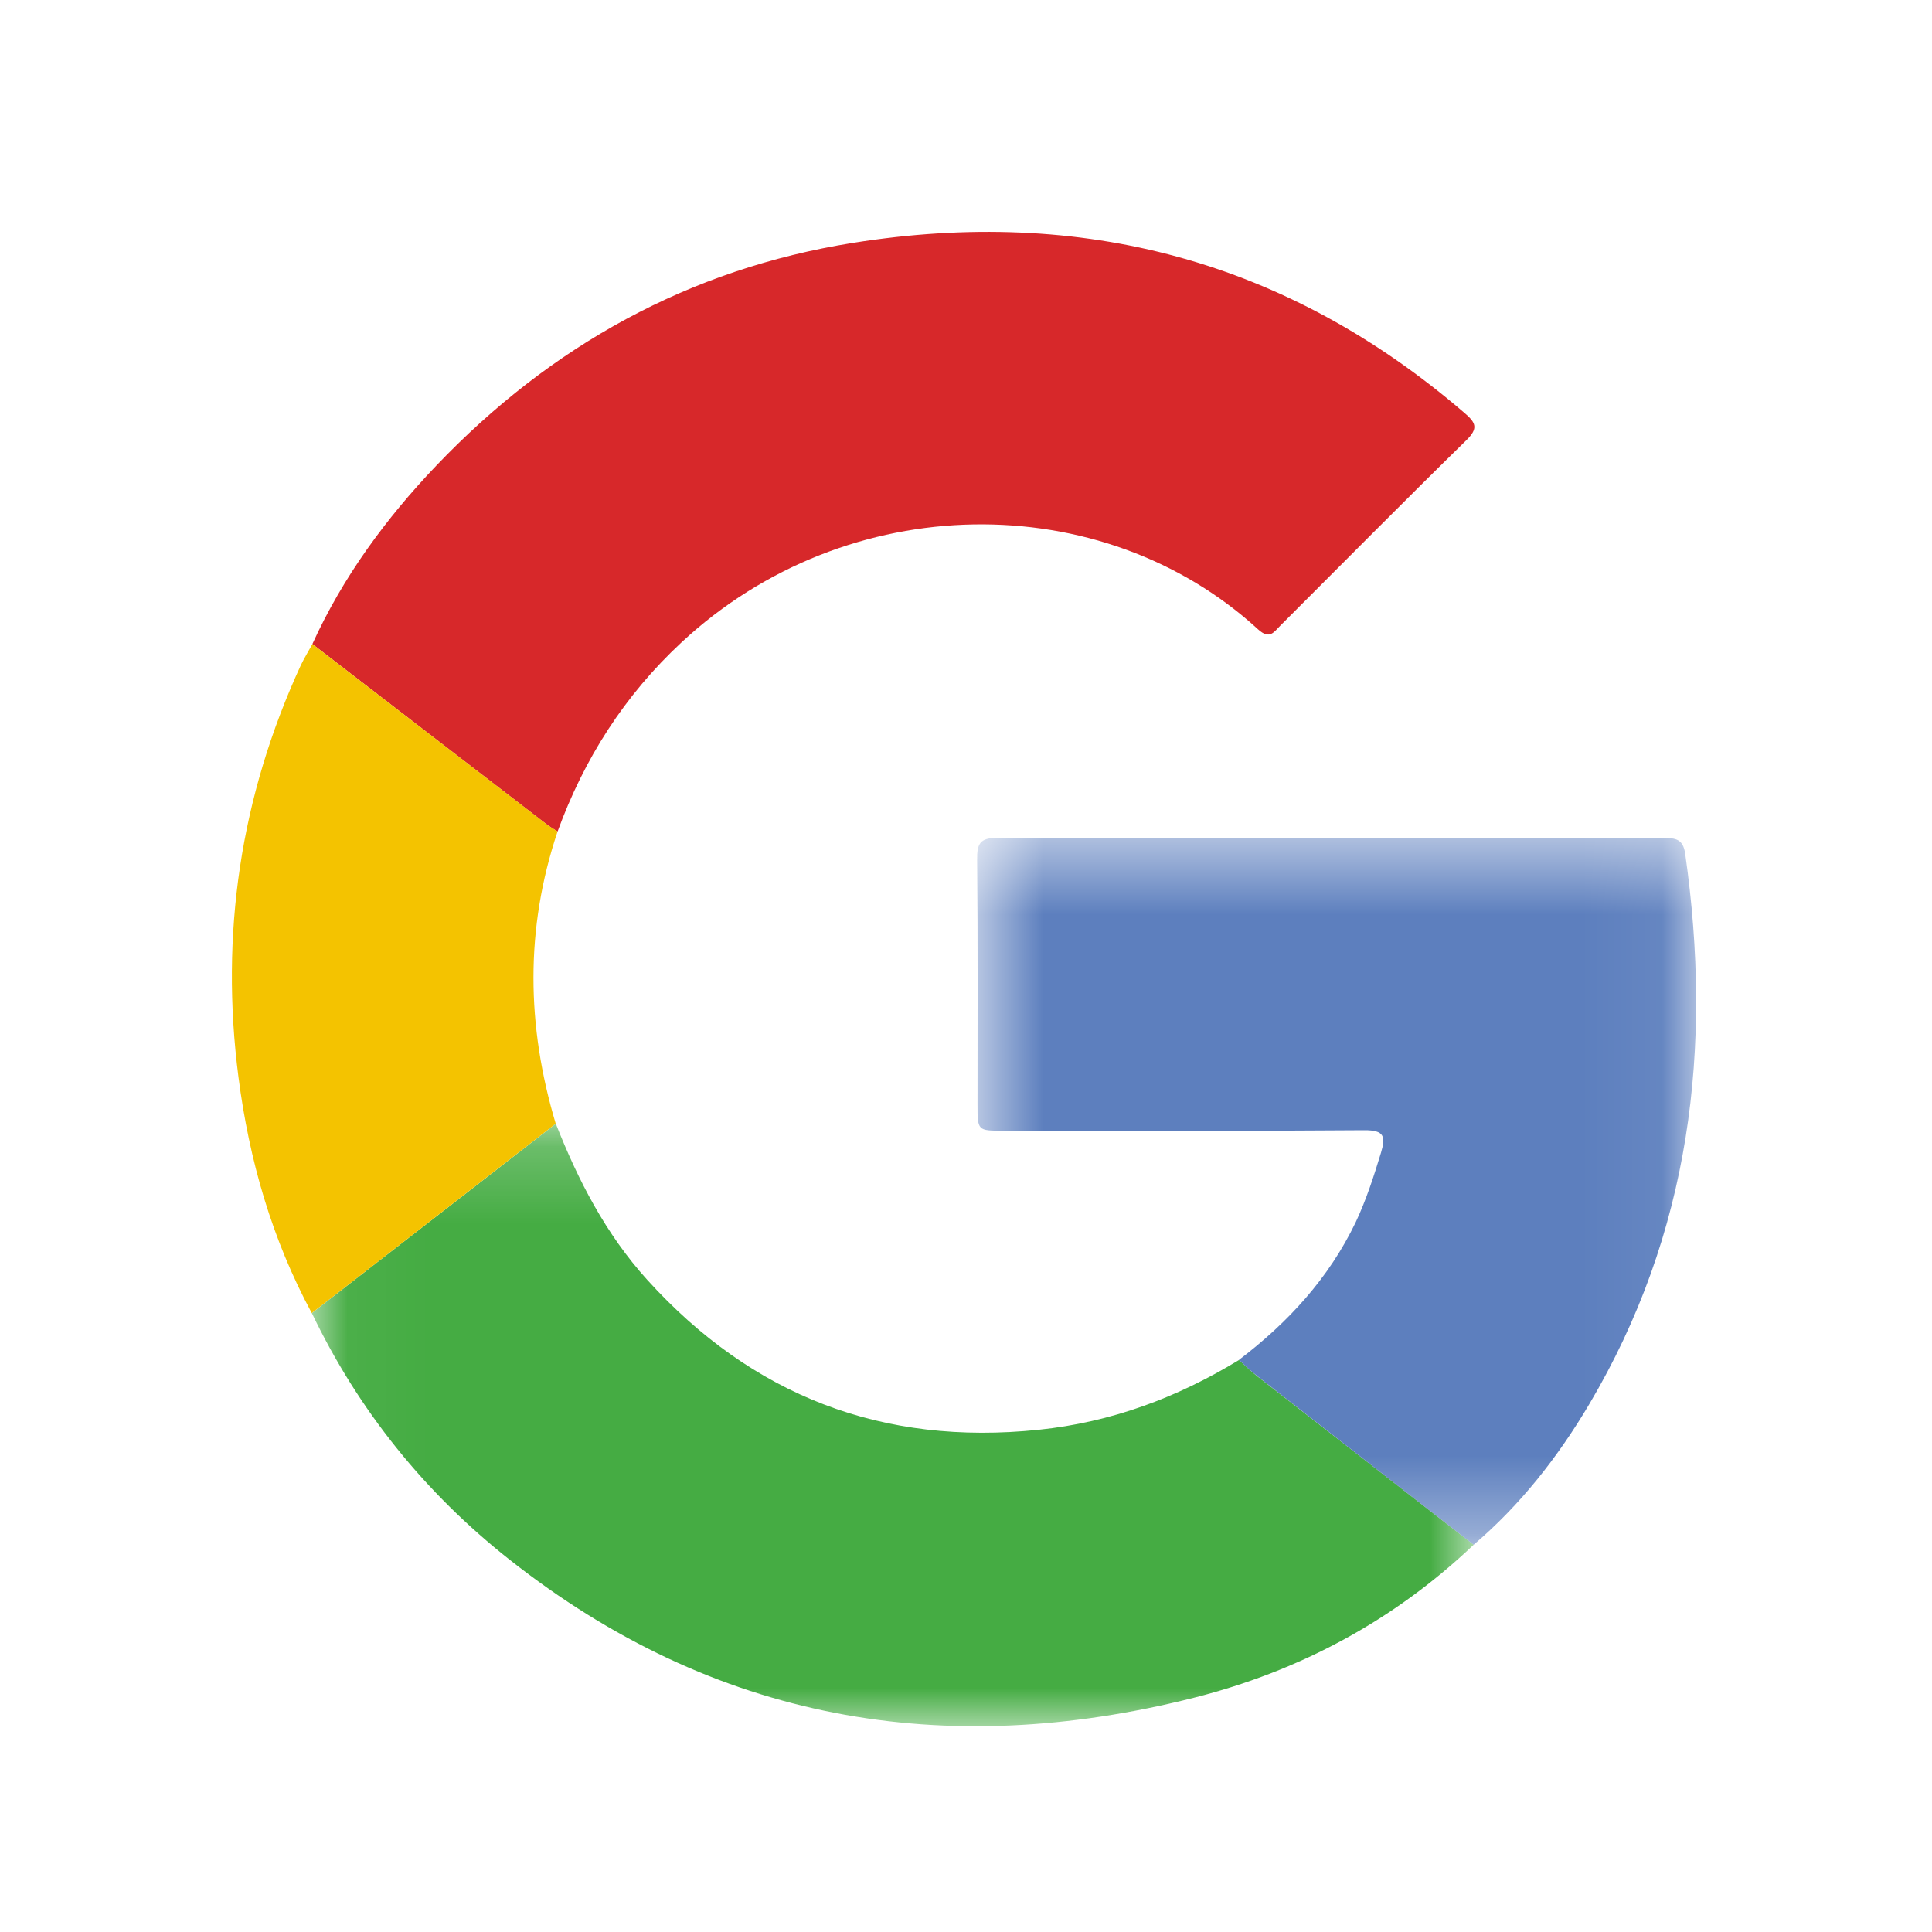 <?xml version="1.0" encoding="UTF-8"?>
<svg width="25px" height="25px" viewBox="0 0 25 25" version="1.1" xmlns="http://www.w3.org/2000/svg" xmlns:xlink="http://www.w3.org/1999/xlink">
    <!-- Generator: Sketch 48.2 (47327) - http://www.bohemiancoding.com/sketch -->
    <title>logo_google_active</title>
    <desc>Created with Sketch.</desc>
    <defs>
        <polygon id="path-1" points="15.069 8 0.035 8 0.035 0.203 15.069 0.203 15.069 8"></polygon>
        <polygon id="path-3" points="9.947 0.505 9.947 9.652 0.644 9.652 0.644 0.505 9.947 0.505"></polygon>
    </defs>
    <g id="Symbols" stroke="none" stroke-width="1" fill="none" fill-rule="evenodd">
        <g id="logo_google_active">
            <g id="Page-1" transform="translate(3, 2)">
                <g id="Group-3" transform="translate(1, 0.337)" fill="#D7282A">
                    <path d="M0.042,5.997 C0.437,5.129 0.993,4.372 1.647,3.687 C3.126,2.138 4.916,1.144 7.036,0.806 C10.002,0.332 12.657,1.032 14.952,3.008 C15.097,3.132 15.133,3.205 14.975,3.359 C14.165,4.152 13.368,4.959 12.566,5.76 C12.484,5.842 12.429,5.942 12.282,5.809 C10.263,3.958 6.966,3.978 4.819,5.975 C4.082,6.66 3.558,7.481 3.215,8.423 C3.165,8.391 3.112,8.361 3.065,8.324 C2.057,7.549 1.05,6.772 0.042,5.997" id="Fill-1"></path>
                </g>
                <g id="Group-6" transform="translate(1, 12.337)">
                    <mask id="mask-2" fill="white">
                        <use xlink:href="#path-1"></use>
                    </mask>
                    <g id="Clip-5"></g>
                    <path d="M3.192,0.203 C3.481,0.938 3.841,1.634 4.375,2.224 C5.736,3.726 7.42,4.374 9.441,4.164 C10.379,4.067 11.233,3.749 12.033,3.261 C12.11,3.329 12.181,3.402 12.262,3.466 C13.197,4.195 14.133,4.924 15.069,5.652 C14.037,6.633 12.819,7.285 11.448,7.632 C8.217,8.448 5.239,7.932 2.594,5.845 C1.5,4.982 0.64,3.916 0.035,2.654 C1.087,1.837 2.139,1.02 3.192,0.203" id="Fill-4" fill="#45AC43" mask="url(#mask-2)"></path>
                </g>
                <g id="Group-9" transform="translate(9, 8.337)">
                    <mask id="mask-4" fill="white">
                        <use xlink:href="#path-3"></use>
                    </mask>
                    <g id="Clip-8"></g>
                    <path d="M7.069,9.652 C6.133,8.923 5.197,8.195 4.263,7.465 C4.181,7.402 4.109,7.329 4.032,7.26 C4.667,6.777 5.194,6.205 5.543,5.478 C5.679,5.189 5.777,4.885 5.87,4.579 C5.933,4.368 5.913,4.286 5.652,4.288 C4.095,4.3 2.538,4.295 0.98,4.294 C0.649,4.294 0.649,4.294 0.649,3.953 C0.649,2.897 0.654,1.841 0.644,0.786 C0.642,0.583 0.678,0.504 0.908,0.505 C3.78,0.513 6.654,0.511 9.527,0.507 C9.681,0.507 9.778,0.518 9.806,0.708 C10.164,3.219 9.877,5.621 8.562,7.838 C8.159,8.516 7.675,9.136 7.069,9.652" id="Fill-7" fill="#5D7FBE" mask="url(#mask-4)"></path>
                </g>
                <path d="M4.191,12.54 C3.139,13.357 2.087,14.174 1.034,14.991 C0.519,14.036 0.224,13.009 0.086,11.94 C-0.154,10.088 0.11,8.306 0.894,6.605 C0.938,6.513 0.993,6.425 1.042,6.334 C2.05,7.109 3.057,7.886 4.066,8.661 C4.112,8.698 4.165,8.727 4.215,8.76 C3.793,10.018 3.813,11.277 4.191,12.54" id="Fill-10" fill="#F4C300"></path>
            </g>
        </g>
    </g>
</svg>